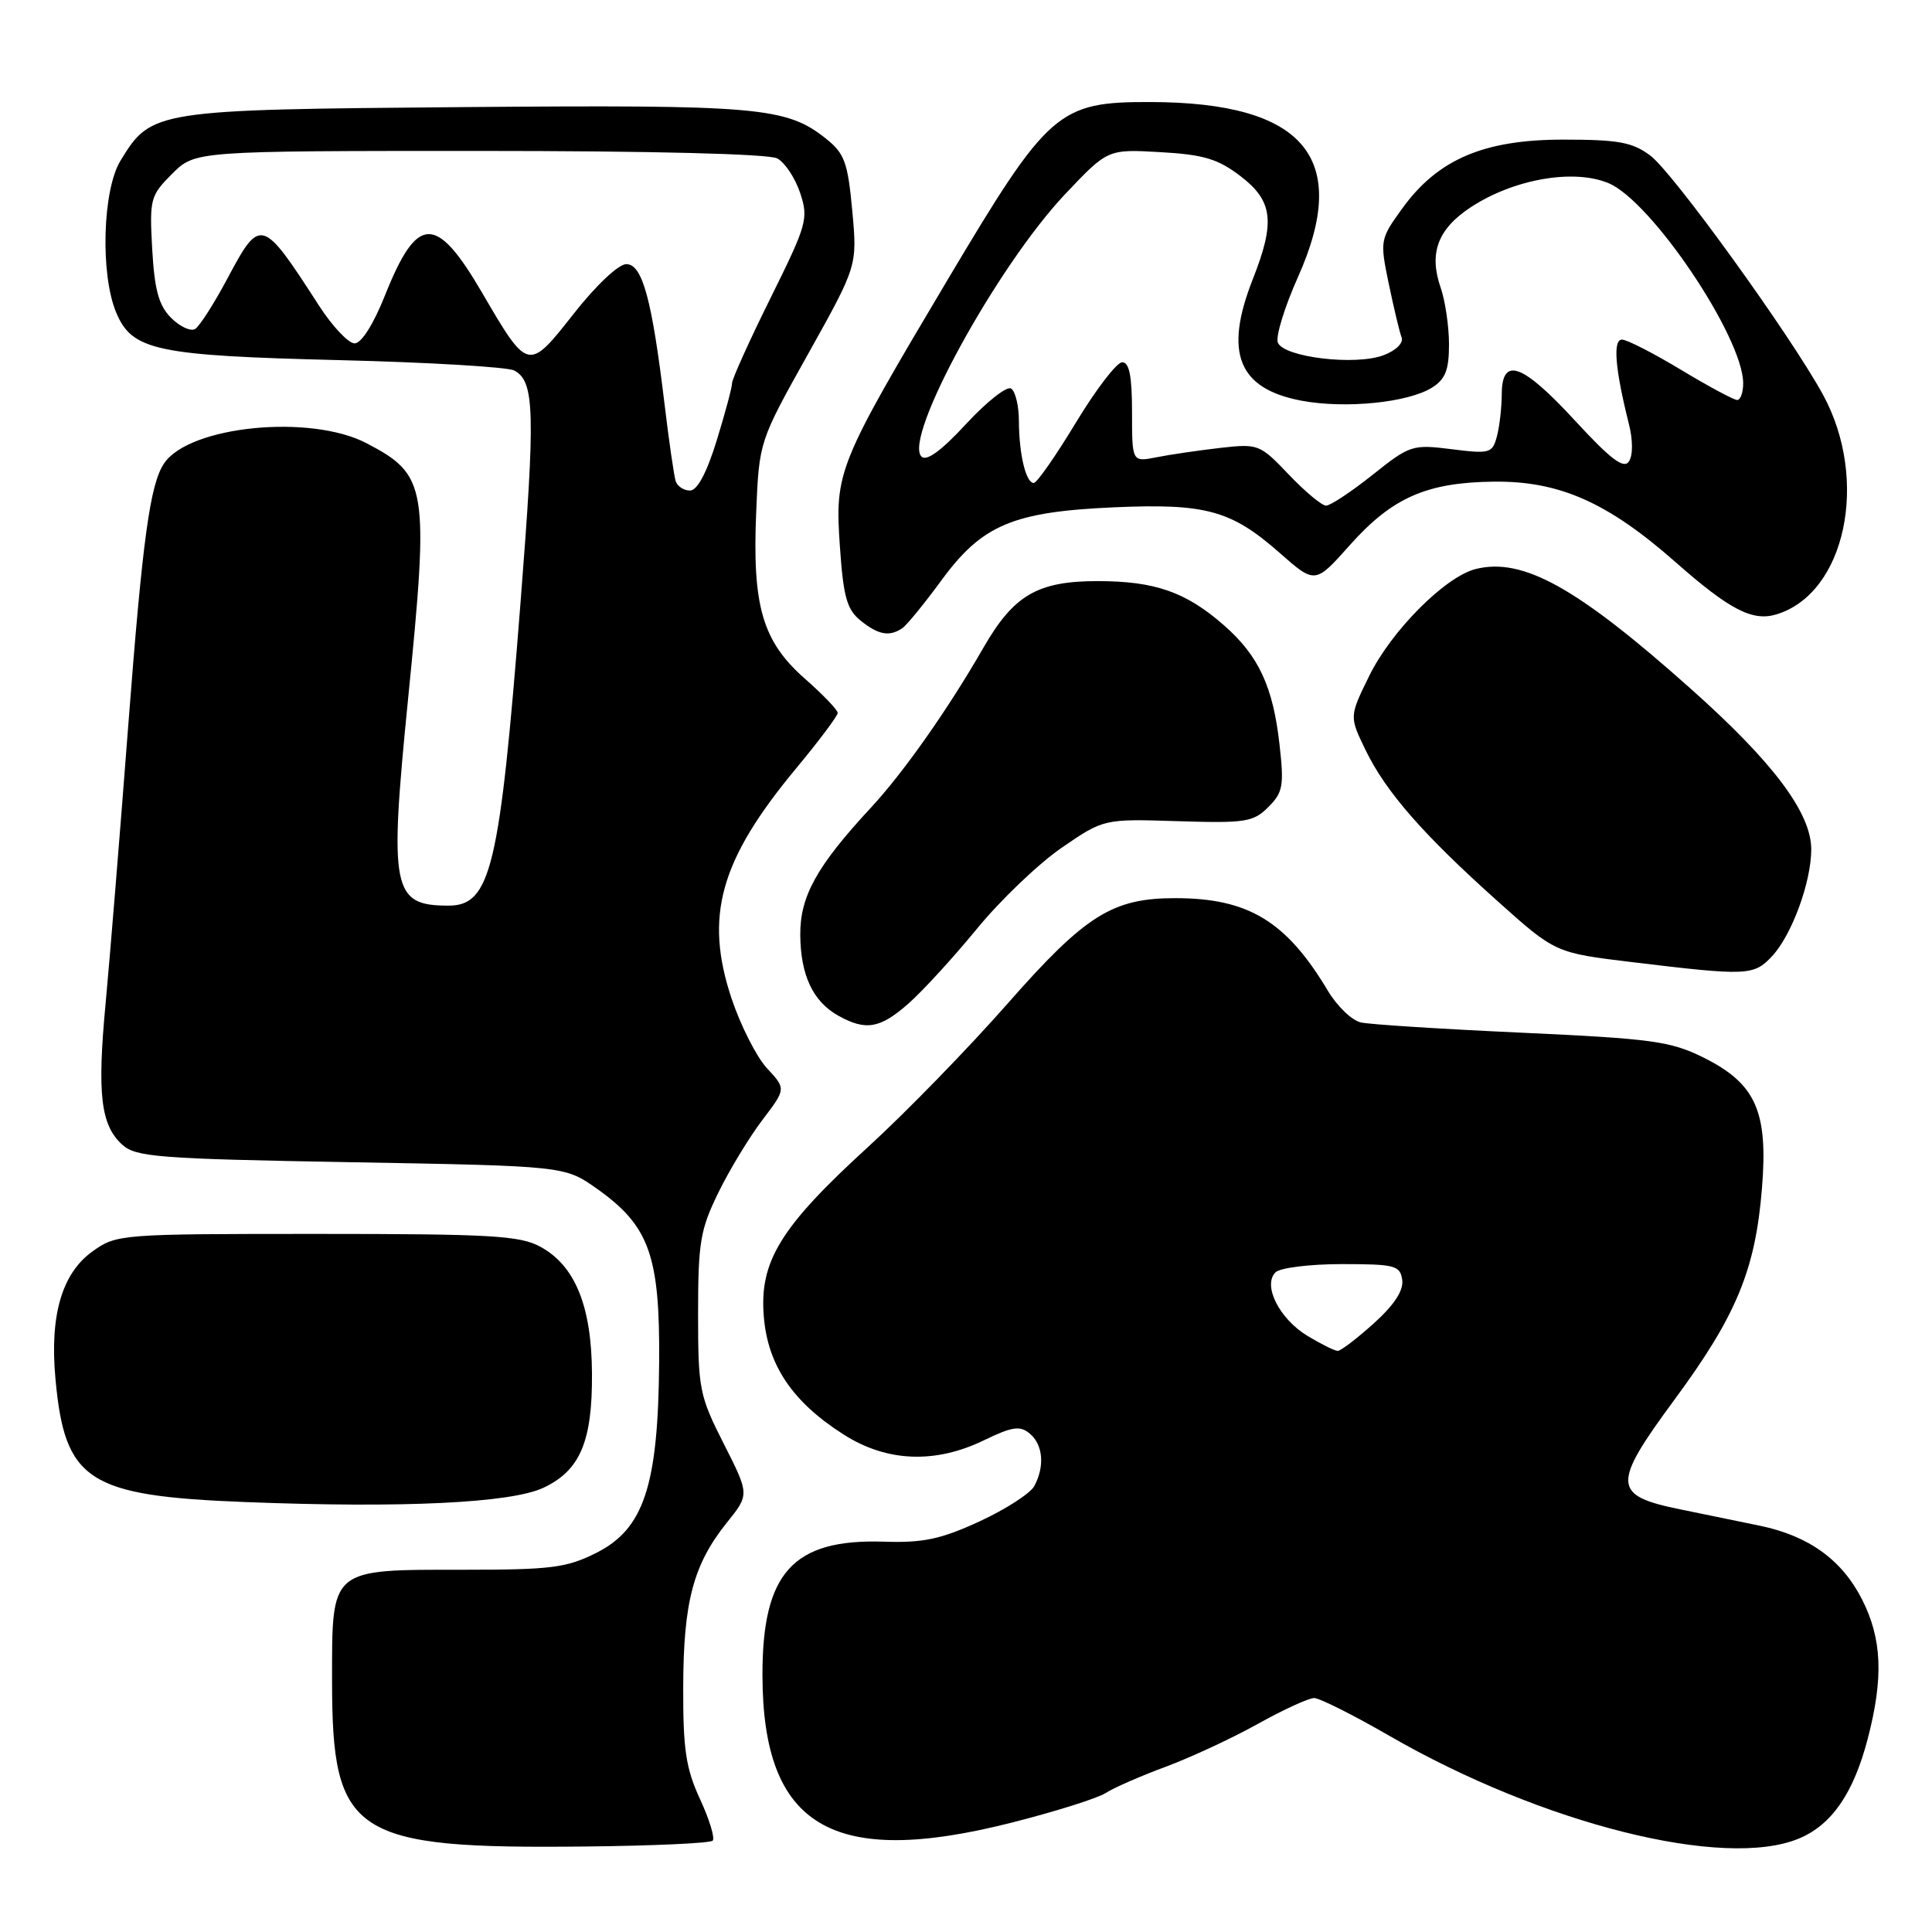 <?xml version="1.0" encoding="UTF-8" standalone="no"?>
<!DOCTYPE svg PUBLIC "-//W3C//DTD SVG 1.1//EN" "http://www.w3.org/Graphics/SVG/1.1/DTD/svg11.dtd" >
<svg xmlns="http://www.w3.org/2000/svg" xmlns:xlink="http://www.w3.org/1999/xlink" version="1.1" viewBox="0 0 256 256">
 <g >
 <path fill="currentColor"
d=" M 94.43 243.90 C 94.76 243.58 94.01 241.10 92.76 238.40 C 90.88 234.33 90.50 231.81 90.53 223.50 C 90.56 212.23 91.87 207.30 96.31 201.76 C 99.31 198.03 99.31 198.03 95.91 191.32 C 92.67 184.94 92.50 184.08 92.50 174.05 C 92.50 164.62 92.79 162.92 95.20 158.00 C 96.68 154.97 99.31 150.65 101.03 148.39 C 104.16 144.27 104.16 144.27 101.63 141.55 C 100.24 140.05 98.13 135.88 96.93 132.29 C 93.31 121.40 95.39 113.98 105.47 101.84 C 108.51 98.18 111.00 94.86 111.00 94.47 C 111.00 94.07 109.04 92.03 106.64 89.92 C 101.03 84.98 99.67 80.31 100.20 67.86 C 100.59 58.50 100.59 58.50 107.10 46.86 C 113.60 35.22 113.60 35.22 112.93 27.92 C 112.34 21.53 111.91 20.34 109.47 18.39 C 104.19 14.18 100.57 13.87 61.50 14.19 C 20.43 14.53 20.05 14.59 15.96 21.30 C 13.59 25.19 13.27 36.32 15.39 41.40 C 17.50 46.45 20.67 47.12 45.00 47.72 C 56.83 48.01 67.23 48.63 68.13 49.09 C 70.85 50.51 70.96 54.52 68.96 80.00 C 66.22 115.02 65.03 120.00 59.43 120.00 C 51.95 120.00 51.55 117.93 54.07 92.63 C 56.88 64.48 56.63 62.94 48.57 58.73 C 41.13 54.84 25.10 56.43 21.75 61.39 C 19.88 64.15 18.89 71.39 17.00 96.05 C 15.89 110.60 14.53 127.22 13.99 133.00 C 12.86 144.98 13.35 149.10 16.20 151.68 C 18.01 153.32 20.99 153.55 46.52 154.00 C 74.83 154.50 74.83 154.50 79.08 157.50 C 86.03 162.42 87.45 166.35 87.34 180.48 C 87.22 196.83 85.33 202.58 79.04 205.75 C 75.09 207.74 73.07 208.00 61.51 208.00 C 43.60 208.00 44.00 207.67 44.00 222.81 C 44.01 243.22 46.75 245.01 77.67 244.67 C 86.56 244.58 94.10 244.23 94.43 243.90 Z  M 238.38 243.61 C 242.72 241.80 245.60 237.61 247.48 230.41 C 249.59 222.33 249.38 217.18 246.75 211.97 C 244.09 206.70 239.69 203.52 233.21 202.17 C 230.62 201.63 225.91 200.66 222.75 200.02 C 213.61 198.17 213.53 196.78 221.88 185.46 C 230.09 174.32 232.60 168.26 233.47 157.44 C 234.30 147.24 232.65 143.57 225.68 140.11 C 221.36 137.97 218.87 137.63 201.68 136.84 C 191.13 136.36 181.52 135.75 180.33 135.48 C 179.14 135.22 177.16 133.32 175.93 131.25 C 170.44 122.07 165.42 119.02 155.77 119.01 C 147.41 119.00 143.84 121.24 133.53 132.96 C 128.34 138.87 120.00 147.43 115.00 152.00 C 103.40 162.59 100.60 167.15 101.21 174.47 C 101.74 180.94 105.05 185.81 111.83 190.11 C 117.54 193.73 123.93 193.98 130.41 190.83 C 134.13 189.03 135.15 188.88 136.44 189.95 C 138.21 191.42 138.46 194.28 137.05 196.91 C 136.53 197.88 133.26 199.99 129.80 201.59 C 124.65 203.96 122.33 204.45 117.13 204.28 C 105.08 203.89 101.00 208.38 101.03 222.00 C 101.07 242.07 110.29 247.53 134.00 241.52 C 139.78 240.06 145.40 238.29 146.50 237.59 C 147.60 236.88 151.20 235.31 154.50 234.09 C 157.80 232.86 163.27 230.32 166.66 228.43 C 170.05 226.54 173.41 225.00 174.13 225.00 C 174.84 225.00 179.33 227.25 184.09 230.00 C 204.37 241.70 228.49 247.75 238.38 243.61 Z  M 72.00 197.14 C 76.86 194.86 78.50 191.02 78.44 182.00 C 78.39 173.07 76.21 167.72 71.62 165.21 C 68.90 163.72 65.09 163.50 42.00 163.50 C 15.95 163.50 15.45 163.54 12.28 165.80 C 8.20 168.71 6.57 174.30 7.35 182.72 C 8.59 196.25 11.63 198.22 32.50 199.03 C 53.38 199.85 67.69 199.16 72.00 197.14 Z  M 120.36 132.99 C 122.25 131.33 126.33 126.87 129.43 123.09 C 132.53 119.30 137.58 114.47 140.65 112.35 C 146.25 108.50 146.25 108.50 156.06 108.81 C 165.04 109.09 166.07 108.93 168.06 106.94 C 170.00 105.00 170.16 104.12 169.54 98.63 C 168.68 90.98 166.78 86.89 162.21 82.88 C 157.16 78.44 153.04 77.00 145.44 77.00 C 137.48 77.00 134.33 78.84 130.31 85.82 C 125.62 93.98 119.73 102.35 115.42 107.00 C 108.23 114.75 106.00 118.76 106.04 123.89 C 106.08 129.24 107.73 132.73 111.11 134.60 C 114.73 136.61 116.61 136.29 120.36 132.99 Z  M 234.79 126.72 C 237.41 123.94 240.00 116.88 240.00 112.55 C 240.00 107.73 234.99 101.03 224.14 91.36 C 208.99 77.84 201.80 73.83 195.53 75.40 C 191.49 76.42 184.35 83.59 181.42 89.58 C 178.79 94.94 178.79 94.94 180.94 99.38 C 183.62 104.91 188.58 110.59 198.44 119.41 C 206.09 126.26 206.09 126.26 216.29 127.49 C 231.53 129.33 232.38 129.29 234.79 126.72 Z  M 119.57 83.23 C 120.16 82.83 122.49 79.97 124.75 76.89 C 130.13 69.54 134.23 67.81 147.65 67.22 C 159.79 66.69 163.15 67.62 169.55 73.25 C 174.26 77.40 174.26 77.40 178.88 72.21 C 184.49 65.92 189.06 63.91 198.00 63.82 C 206.65 63.74 213.03 66.57 222.00 74.47 C 229.18 80.80 232.21 82.37 235.38 81.41 C 244.55 78.64 247.73 63.59 241.54 52.27 C 237.18 44.32 221.68 22.85 218.67 20.61 C 216.31 18.84 214.43 18.50 207.14 18.50 C 196.61 18.50 190.51 21.11 185.80 27.63 C 182.86 31.70 182.83 31.86 184.02 37.61 C 184.69 40.82 185.45 44.02 185.72 44.71 C 186.00 45.43 184.98 46.44 183.35 47.06 C 179.63 48.49 170.07 47.34 169.32 45.39 C 169.01 44.59 170.21 40.69 171.98 36.73 C 179.05 20.93 172.84 13.56 152.43 13.52 C 140.23 13.49 138.92 14.64 125.67 36.89 C 110.96 61.63 110.61 62.48 111.29 72.41 C 111.75 79.09 112.21 80.76 114.03 82.23 C 116.38 84.13 117.87 84.40 119.57 83.23 Z  M 89.53 63.75 C 89.31 63.06 88.64 58.45 88.05 53.50 C 86.38 39.64 85.12 35.00 82.99 35.00 C 81.95 35.00 78.98 37.80 76.02 41.57 C 69.99 49.24 69.98 49.24 63.87 38.77 C 57.79 28.36 55.30 28.42 51.04 39.07 C 49.50 42.95 47.89 45.50 46.99 45.50 C 46.17 45.50 44.05 43.25 42.27 40.50 C 34.70 28.76 34.50 28.70 30.10 36.97 C 28.35 40.25 26.44 43.23 25.86 43.59 C 25.28 43.95 23.85 43.29 22.68 42.13 C 21.04 40.48 20.48 38.46 20.17 33.04 C 19.80 26.37 19.91 25.93 22.81 23.03 C 25.85 20.00 25.85 20.00 63.49 20.00 C 86.48 20.00 101.85 20.39 102.99 20.99 C 104.01 21.54 105.37 23.60 106.03 25.58 C 107.15 28.98 106.93 29.74 102.11 39.47 C 99.30 45.14 97.00 50.23 97.00 50.78 C 97.00 51.34 96.08 54.76 94.96 58.39 C 93.64 62.67 92.39 65.00 91.43 65.00 C 90.61 65.00 89.75 64.44 89.53 63.75 Z  M 173.23 177.00 C 169.50 174.73 167.29 170.31 169.01 168.59 C 169.61 167.99 173.56 167.50 177.80 167.50 C 184.85 167.50 185.53 167.68 185.80 169.59 C 186.00 170.99 184.76 172.89 182.05 175.34 C 179.82 177.35 177.66 179.00 177.25 179.00 C 176.84 178.99 175.03 178.09 173.23 177.00 Z  M 170.77 62.88 C 166.94 58.86 166.74 58.78 161.68 59.35 C 158.83 59.68 155.04 60.23 153.25 60.59 C 150.00 61.23 150.00 61.23 150.00 54.61 C 150.00 49.85 149.64 48.00 148.70 48.00 C 147.98 48.00 145.22 51.60 142.56 56.00 C 139.90 60.40 137.39 64.00 136.98 64.00 C 135.94 64.00 135.03 60.20 135.01 55.81 C 135.01 53.78 134.54 51.83 133.97 51.48 C 133.41 51.13 130.73 53.24 128.02 56.17 C 124.74 59.72 122.77 61.17 122.10 60.50 C 119.64 58.04 132.12 35.26 141.14 25.72 C 146.78 19.76 146.78 19.76 153.75 20.16 C 159.47 20.48 161.37 21.05 164.36 23.33 C 168.67 26.62 169.01 29.38 166.00 37.00 C 162.15 46.76 164.07 51.52 172.48 53.10 C 178.29 54.18 186.58 53.35 189.75 51.36 C 191.52 50.25 192.00 49.03 192.00 45.63 C 192.00 43.25 191.50 39.87 190.90 38.13 C 189.31 33.57 190.50 30.36 194.84 27.49 C 200.52 23.73 208.54 22.32 213.16 24.28 C 218.85 26.68 230.92 44.62 230.98 50.75 C 230.99 51.99 230.63 53.00 230.19 53.00 C 229.74 53.00 226.39 51.20 222.74 49.00 C 219.09 46.80 215.58 45.00 214.92 45.00 C 213.69 45.00 214.00 48.85 215.83 56.15 C 216.38 58.33 216.38 60.34 215.84 61.15 C 215.15 62.17 213.43 60.87 208.71 55.75 C 201.71 48.15 199.01 47.17 198.99 52.25 C 198.98 54.04 198.69 56.56 198.34 57.85 C 197.75 60.06 197.40 60.16 192.34 59.52 C 187.15 58.87 186.81 58.98 181.86 62.93 C 179.04 65.17 176.28 67.00 175.71 67.00 C 175.15 67.00 172.93 65.15 170.77 62.88 Z "/>
</g>
</svg>